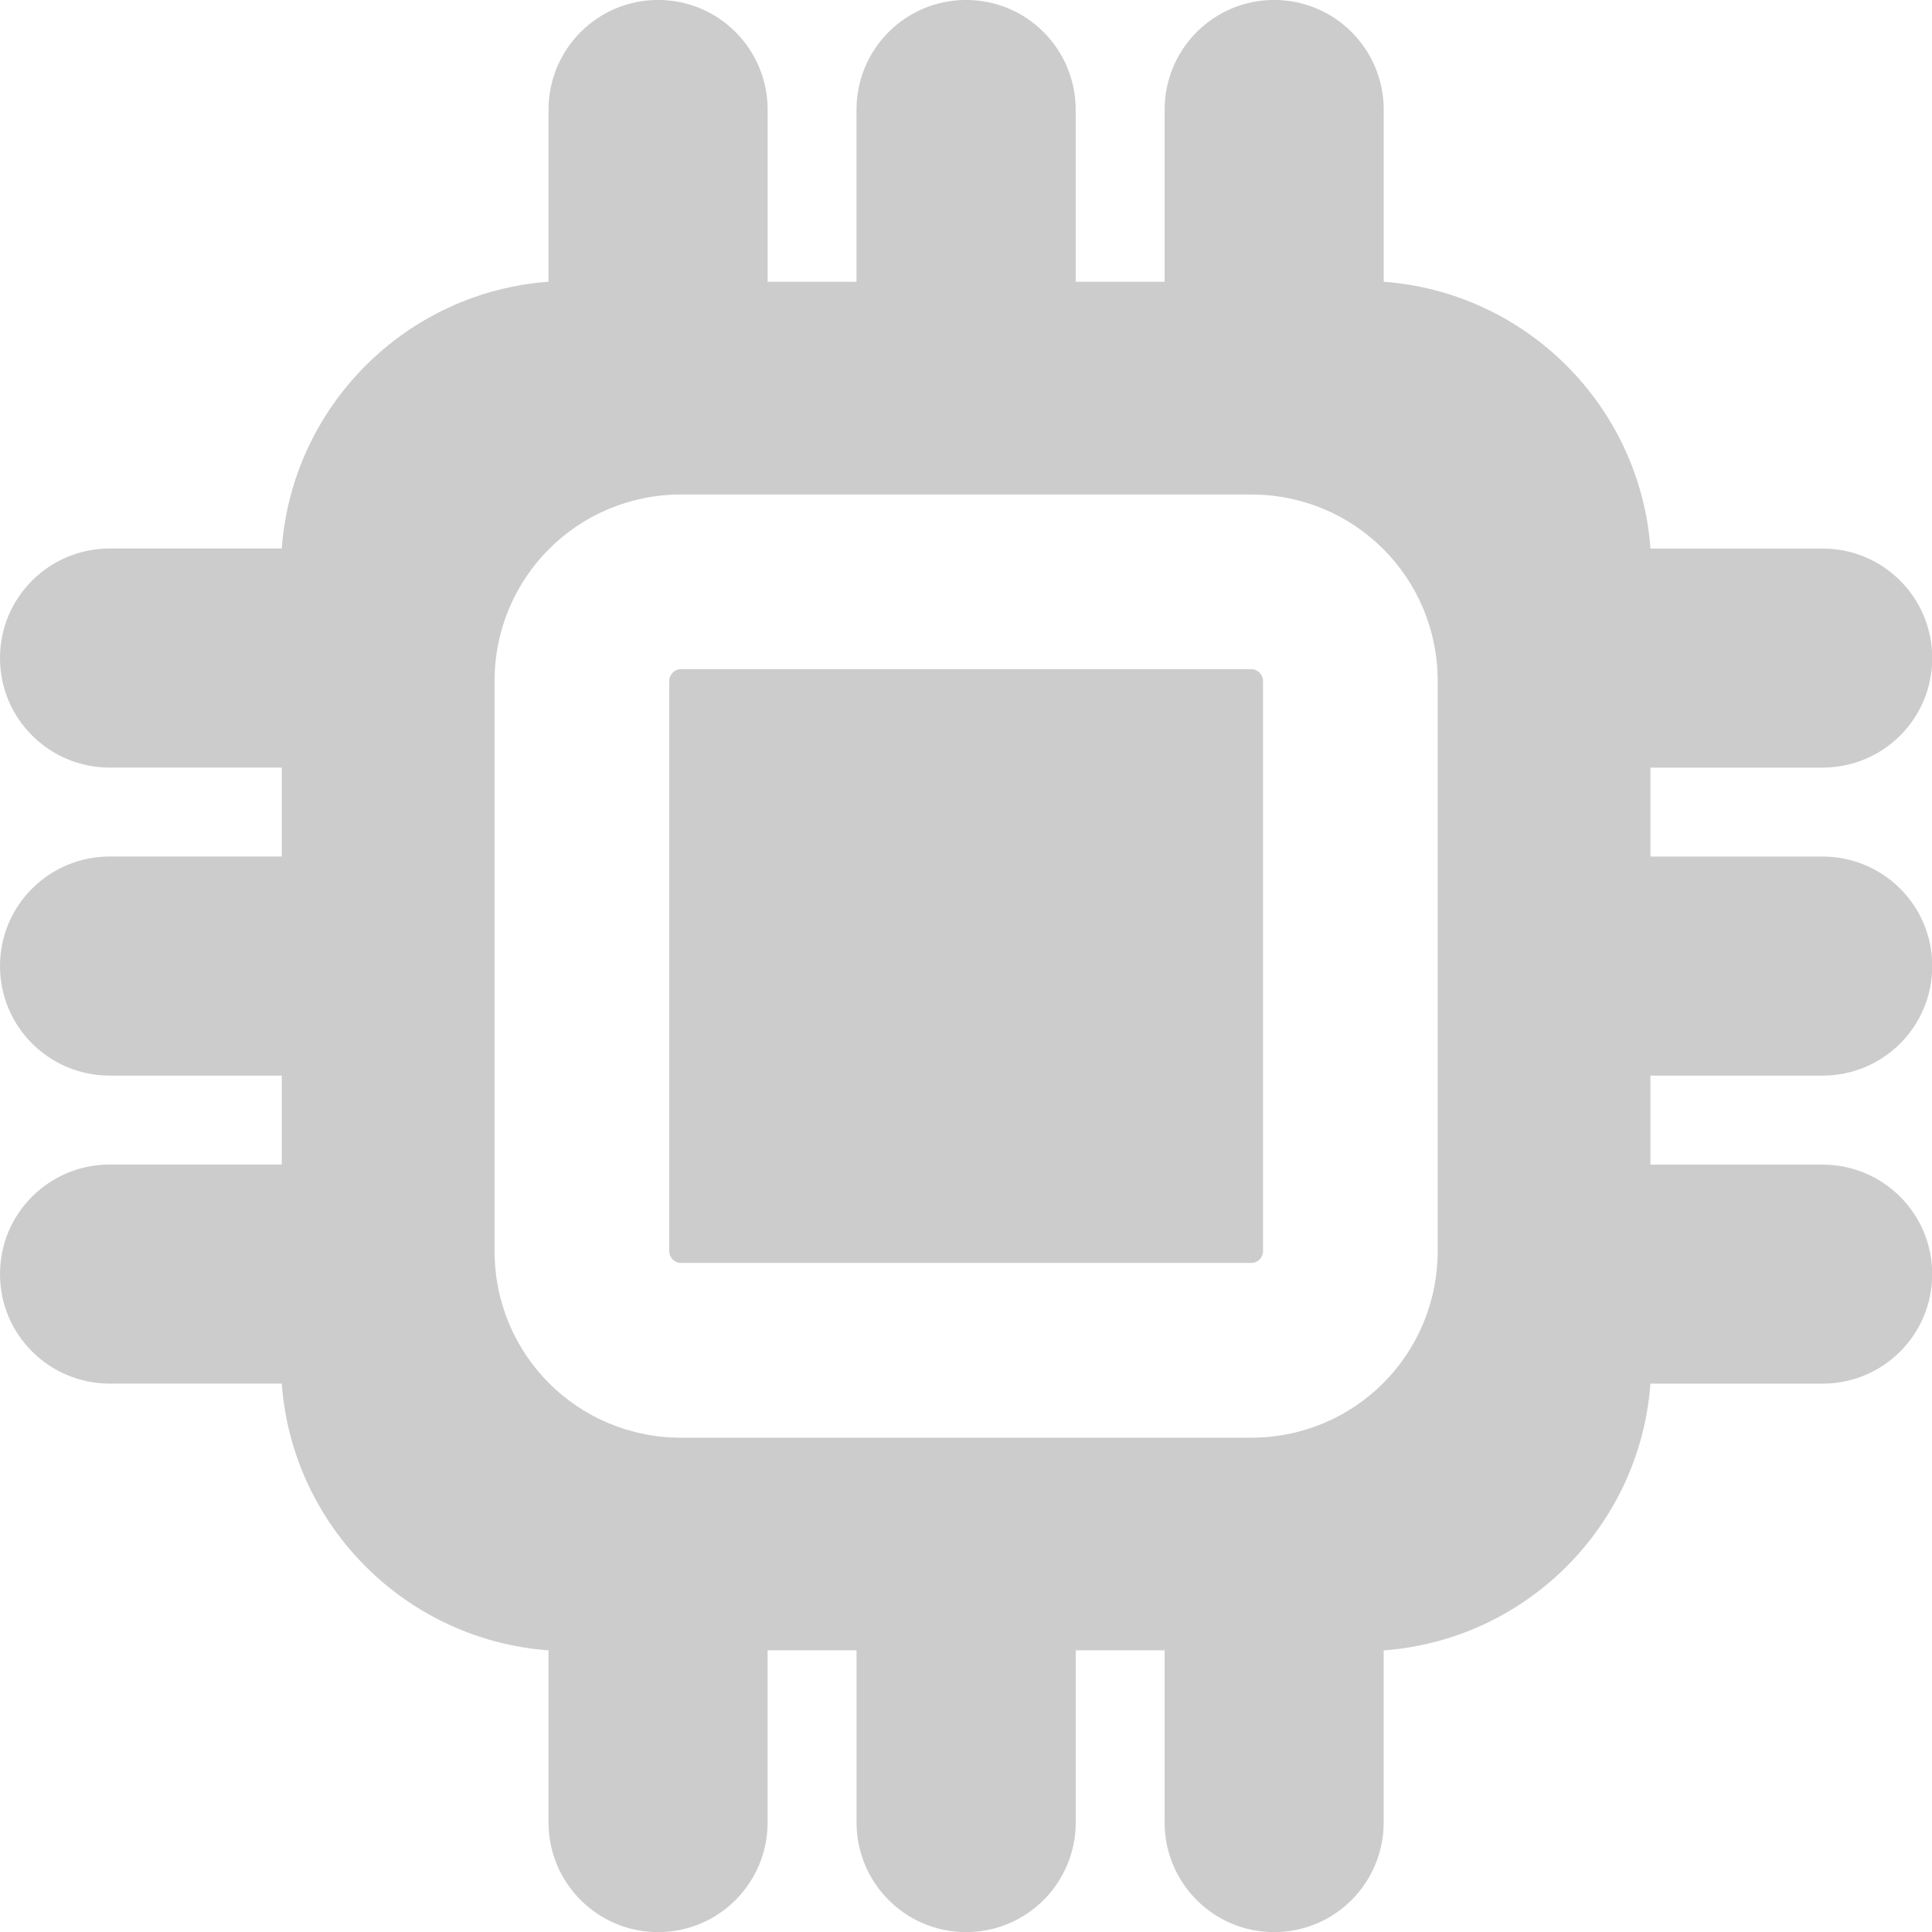 <?xml version="1.0" encoding="UTF-8" standalone="no"?>
<!-- Generator: Adobe Illustrator 16.0.0, SVG Export Plug-In . SVG Version: 6.00 Build 0)  -->

<svg
   xmlns:dc="http://purl.org/dc/elements/1.1/"
   xmlns:cc="http://creativecommons.org/ns#"
   xmlns:rdf="http://www.w3.org/1999/02/22-rdf-syntax-ns#"
   xmlns:svg="http://www.w3.org/2000/svg"
   xmlns="http://www.w3.org/2000/svg"
   xmlns:sodipodi="http://sodipodi.sourceforge.net/DTD/sodipodi-0.dtd"
   xmlns:inkscape="http://www.inkscape.org/namespaces/inkscape"
   version="1.1"
   id="Capa_1"
   x="0px"
   y="0px"
   width="16"
   height="16"
   viewBox="0 0 16 16"
   xml:space="preserve"
   inkscape:version="0.91 r13725"
   sodipodi:docname="gpu-symbolic.svg"><defs
     id="defs3722" /><sodipodi:namedview
     pagecolor="#ffffff"
     bordercolor="#666666"
     borderopacity="1"
     objecttolerance="10"
     gridtolerance="10"
     guidetolerance="10"
     inkscape:pageopacity="0"
     inkscape:pageshadow="2"
     inkscape:window-width="1400"
     inkscape:window-height="984"
     id="namedview3720"
     showgrid="false"
     inkscape:zoom="46.877062"
     inkscape:cx="8.0000001"
     inkscape:cy="8.0006469"
     inkscape:window-x="0"
     inkscape:window-y="27"
     inkscape:window-maximized="1"
     inkscape:current-layer="Capa_1" /><g
     id="g3682"
     transform="matrix(0.352,0,0,0.352,0,-6.4704223e-4)"
     style="fill:#cccccc"><g
       id="g3684"
       style="fill:#cccccc"><path
         d="m 29.436,15.745 -13.411,0 c -0.155,0 -0.28,0.126 -0.28,0.28 l 0,13.412 c 0,0.153 0.125,0.278 0.28,0.278 l 13.411,0 c 0.154,0 0.279,-0.125 0.279,-0.278 l 0,-13.412 c 0,-0.154 -0.125,-0.28 -0.279,-0.28 z"
         id="path3686"
         inkscape:connector-curvature="0"
         style="fill:#cccccc" /><path
         d="m 42.877,25.308 c 1.428,0 2.583,-1.149 2.583,-2.577 0,-1.428 -1.155,-2.577 -2.583,-2.577 l -4.047,0 0,-2.092 4.047,0 c 1.428,0 2.583,-1.15 2.583,-2.577 0,-1.427 -1.155,-2.578 -2.583,-2.578 l -4.046,0 C 38.584,9.553 35.906,6.878 32.555,6.631 l 0,-4.047 c 0,-1.427 -1.152,-2.583 -2.578,-2.583 -1.426,0 -2.577,1.156 -2.577,2.583 l 0,4.047 -2.092,0 0,-4.047 c 0,-1.427 -1.152,-2.583 -2.579,-2.583 -1.427,0 -2.578,1.156 -2.578,2.583 l 0,4.047 -2.091,0 0,-4.047 c 0.001,-1.427 -1.15,-2.583 -2.577,-2.583 -1.427,0 -2.578,1.156 -2.578,2.583 l 0,4.046 C 9.552,6.877 6.876,9.554 6.629,12.906 l -4.046,0 C 1.156,12.906 0,14.057 0,15.484 c 0,1.427 1.156,2.577 2.583,2.577 l 4.047,0 0,2.092 -4.047,0 C 1.156,20.153 0,21.303 0,22.73 c 0,1.427 1.156,2.578 2.583,2.578 l 4.047,0 0,2.092 -4.047,0 C 1.156,27.399 0,28.55 0,29.978 c 0,1.426 1.156,2.576 2.583,2.576 l 4.046,0 c 0.247,3.354 2.924,6.029 6.276,6.276 l 0,4.047 c 0,1.426 1.151,2.582 2.578,2.582 1.427,0 2.577,-1.156 2.577,-2.582 l 0,-4.048 2.092,0 0,4.048 c 0,1.426 1.151,2.582 2.578,2.582 1.426,0 2.579,-1.156 2.579,-2.582 l 0,-4.048 2.091,0 0,4.048 c 0,1.426 1.149,2.582 2.576,2.582 1.428,0 2.578,-1.156 2.578,-2.582 l 0,-4.046 c 3.354,-0.247 6.029,-2.924 6.276,-6.275 l 4.046,0 c 1.428,0 2.583,-1.15 2.583,-2.578 0,-1.427 -1.155,-2.576 -2.583,-2.576 l -4.046,0 0,-2.094 4.047,0 z m -9.053,4.129 c 0,2.434 -1.956,4.39 -4.389,4.39 l -13.41,0 c -2.434,0 -4.389,-1.956 -4.389,-4.39 l 0,-13.412 c 0,-2.433 1.956,-4.389 4.389,-4.389 l 13.411,0 c 2.434,0 4.389,1.956 4.389,4.389 l 0,13.412 z"
         id="path3688"
         inkscape:connector-curvature="0"
         style="fill:#cccccc" /></g></g><g
     id="g3690"
     transform="translate(0,-29.46)" /><g
     id="g3692"
     transform="translate(0,-29.46)" /><g
     id="g3694"
     transform="translate(0,-29.46)" /><g
     id="g3696"
     transform="translate(0,-29.46)" /><g
     id="g3698"
     transform="translate(0,-29.46)" /><g
     id="g3700"
     transform="translate(0,-29.46)" /><g
     id="g3702"
     transform="translate(0,-29.46)" /><g
     id="g3704"
     transform="translate(0,-29.46)" /><g
     id="g3706"
     transform="translate(0,-29.46)" /><g
     id="g3708"
     transform="translate(0,-29.46)" /><g
     id="g3710"
     transform="translate(0,-29.46)" /><g
     id="g3712"
     transform="translate(0,-29.46)" /><g
     id="g3714"
     transform="translate(0,-29.46)" /><g
     id="g3716"
     transform="translate(0,-29.46)" /><g
     id="g3718"
     transform="translate(0,-29.46)" /></svg>